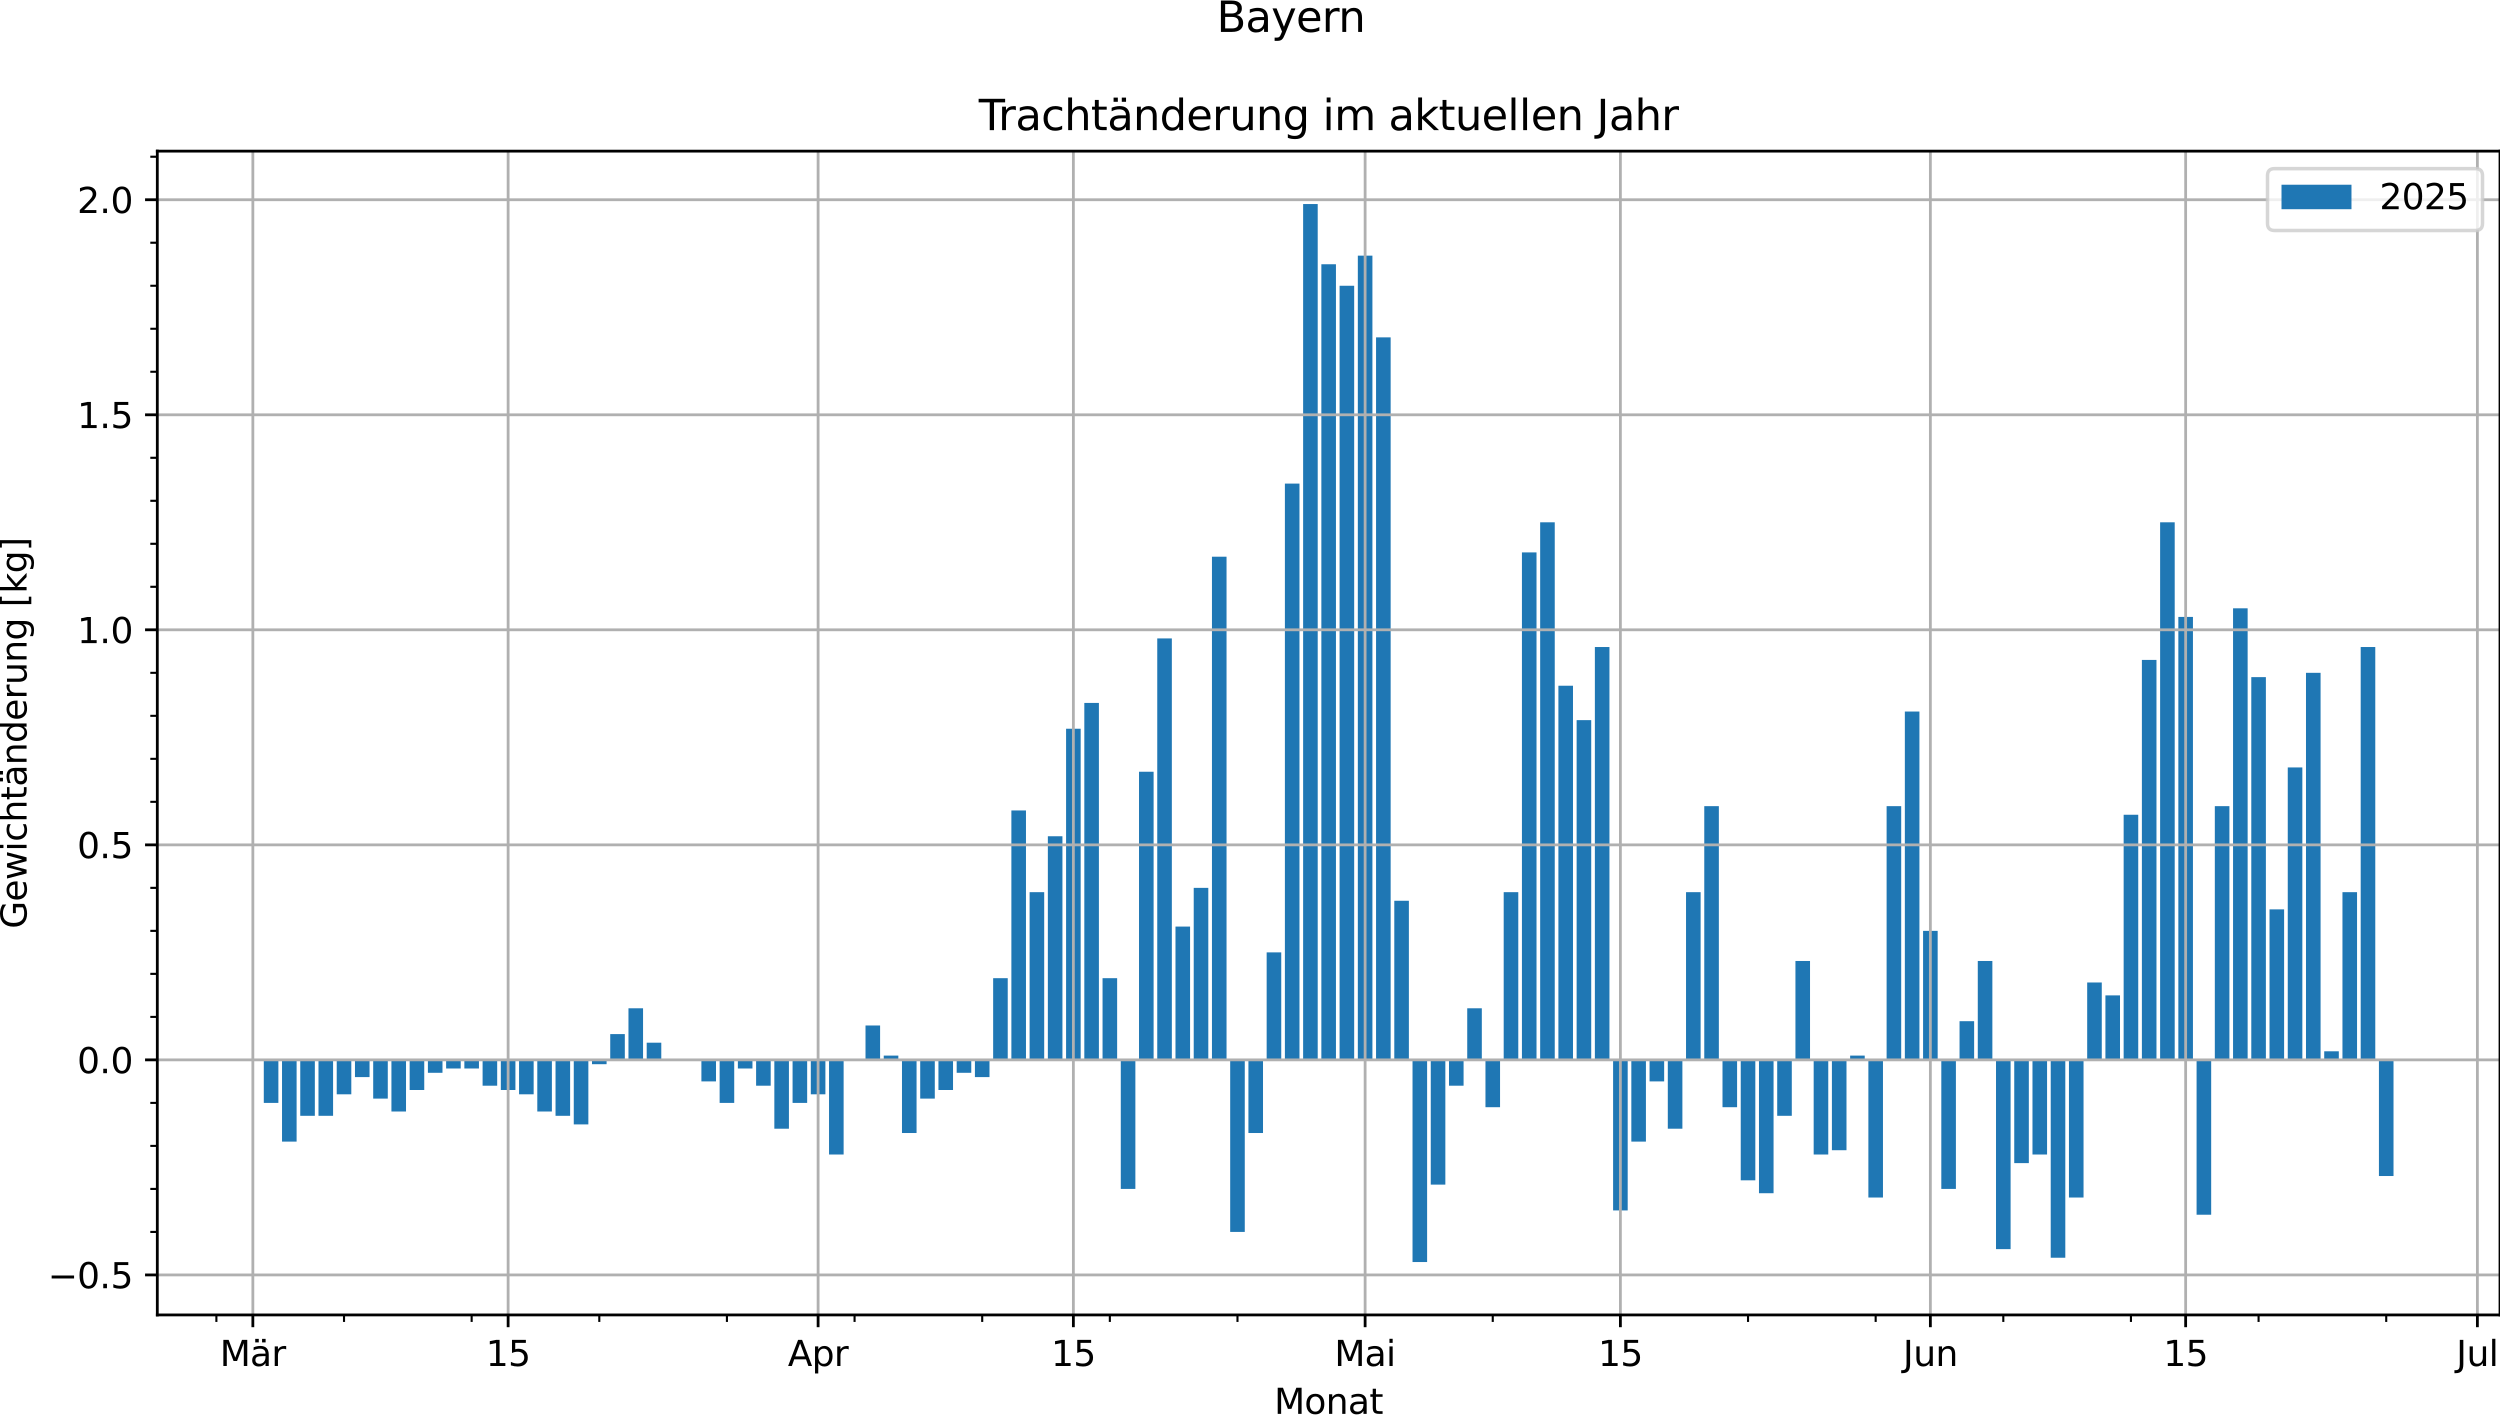 <?xml version="1.0" encoding="utf-8" standalone="no"?>
<!DOCTYPE svg PUBLIC "-//W3C//DTD SVG 1.1//EN"
  "http://www.w3.org/Graphics/SVG/1.1/DTD/svg11.dtd">
<svg xmlns:xlink="http://www.w3.org/1999/xlink" width="714.561pt" height="406.196pt" viewBox="0 0 714.561 406.196" xmlns="http://www.w3.org/2000/svg" version="1.1">
 <defs>
  <style type="text/css">*{stroke-linejoin: round; stroke-linecap: butt}</style>
 </defs>
 <g id="figure_1">
  <g id="patch_1">
   <path d="M 0 406.196 
L 714.561 406.196 
L 714.561 0 
L 0 0 
z
" style="fill: #ffffff"/>
  </g>
  <g id="axes_1">
   <g id="patch_2">
    <path d="M 44.961 375.84 
L 714.561 375.84 
L 714.561 43.2 
L 44.961 43.2 
z
" style="fill: #ffffff"/>
   </g>
   <g id="patch_3">
    <path d="M 75.397 302.944 
L 79.567 302.944 
L 79.567 315.237 
L 75.397 315.237 
z
" clip-path="url(#pbd1eb8f519)" style="fill: #1f77b4"/>
   </g>
   <g id="patch_4">
    <path d="M 80.609 302.944 
L 84.778 302.944 
L 84.778 326.3 
L 80.609 326.3 
z
" clip-path="url(#pbd1eb8f519)" style="fill: #1f77b4"/>
   </g>
   <g id="patch_5">
    <path d="M 85.821 302.944 
L 89.99 302.944 
L 89.99 318.925 
L 85.821 318.925 
z
" clip-path="url(#pbd1eb8f519)" style="fill: #1f77b4"/>
   </g>
   <g id="patch_6">
    <path d="M 91.032 302.944 
L 95.202 302.944 
L 95.202 318.925 
L 91.032 318.925 
z
" clip-path="url(#pbd1eb8f519)" style="fill: #1f77b4"/>
   </g>
   <g id="patch_7">
    <path d="M 96.244 302.944 
L 100.413 302.944 
L 100.413 312.779 
L 96.244 312.779 
z
" clip-path="url(#pbd1eb8f519)" style="fill: #1f77b4"/>
   </g>
   <g id="patch_8">
    <path d="M 101.456 302.944 
L 105.625 302.944 
L 105.625 307.861 
L 101.456 307.861 
z
" clip-path="url(#pbd1eb8f519)" style="fill: #1f77b4"/>
   </g>
   <g id="patch_9">
    <path d="M 106.668 302.944 
L 110.837 302.944 
L 110.837 314.008 
L 106.668 314.008 
z
" clip-path="url(#pbd1eb8f519)" style="fill: #1f77b4"/>
   </g>
   <g id="patch_10">
    <path d="M 111.879 302.944 
L 116.049 302.944 
L 116.049 317.696 
L 111.879 317.696 
z
" clip-path="url(#pbd1eb8f519)" style="fill: #1f77b4"/>
   </g>
   <g id="patch_11">
    <path d="M 117.091 302.944 
L 121.26 302.944 
L 121.26 311.549 
L 117.091 311.549 
z
" clip-path="url(#pbd1eb8f519)" style="fill: #1f77b4"/>
   </g>
   <g id="patch_12">
    <path d="M 122.303 302.944 
L 126.472 302.944 
L 126.472 306.632 
L 122.303 306.632 
z
" clip-path="url(#pbd1eb8f519)" style="fill: #1f77b4"/>
   </g>
   <g id="patch_13">
    <path d="M 127.514 302.944 
L 131.684 302.944 
L 131.684 305.403 
L 127.514 305.403 
z
" clip-path="url(#pbd1eb8f519)" style="fill: #1f77b4"/>
   </g>
   <g id="patch_14">
    <path d="M 132.726 302.944 
L 136.895 302.944 
L 136.895 305.403 
L 132.726 305.403 
z
" clip-path="url(#pbd1eb8f519)" style="fill: #1f77b4"/>
   </g>
   <g id="patch_15">
    <path d="M 137.938 302.944 
L 142.107 302.944 
L 142.107 310.32 
L 137.938 310.32 
z
" clip-path="url(#pbd1eb8f519)" style="fill: #1f77b4"/>
   </g>
   <g id="patch_16">
    <path d="M 143.149 302.944 
L 147.319 302.944 
L 147.319 311.549 
L 143.149 311.549 
z
" clip-path="url(#pbd1eb8f519)" style="fill: #1f77b4"/>
   </g>
   <g id="patch_17">
    <path d="M 148.361 302.944 
L 152.531 302.944 
L 152.531 312.779 
L 148.361 312.779 
z
" clip-path="url(#pbd1eb8f519)" style="fill: #1f77b4"/>
   </g>
   <g id="patch_18">
    <path d="M 153.573 302.944 
L 157.742 302.944 
L 157.742 317.696 
L 153.573 317.696 
z
" clip-path="url(#pbd1eb8f519)" style="fill: #1f77b4"/>
   </g>
   <g id="patch_19">
    <path d="M 158.785 302.944 
L 162.954 302.944 
L 162.954 318.925 
L 158.785 318.925 
z
" clip-path="url(#pbd1eb8f519)" style="fill: #1f77b4"/>
   </g>
   <g id="patch_20">
    <path d="M 163.996 302.944 
L 168.166 302.944 
L 168.166 321.383 
L 163.996 321.383 
z
" clip-path="url(#pbd1eb8f519)" style="fill: #1f77b4"/>
   </g>
   <g id="patch_21">
    <path d="M 169.208 302.944 
L 173.377 302.944 
L 173.377 304.174 
L 169.208 304.174 
z
" clip-path="url(#pbd1eb8f519)" style="fill: #1f77b4"/>
   </g>
   <g id="patch_22">
    <path d="M 174.42 302.944 
L 178.589 302.944 
L 178.589 295.569 
L 174.42 295.569 
z
" clip-path="url(#pbd1eb8f519)" style="fill: #1f77b4"/>
   </g>
   <g id="patch_23">
    <path d="M 179.631 302.944 
L 183.801 302.944 
L 183.801 288.193 
L 179.631 288.193 
z
" clip-path="url(#pbd1eb8f519)" style="fill: #1f77b4"/>
   </g>
   <g id="patch_24">
    <path d="M 184.843 302.944 
L 189.012 302.944 
L 189.012 298.027 
L 184.843 298.027 
z
" clip-path="url(#pbd1eb8f519)" style="fill: #1f77b4"/>
   </g>
   <g id="patch_25">
    <path d="M 190.055 302.944 
L 194.224 302.944 
L 194.224 302.944 
L 190.055 302.944 
z
" clip-path="url(#pbd1eb8f519)" style="fill: #1f77b4"/>
   </g>
   <g id="patch_26">
    <path d="M 195.267 302.944 
L 199.436 302.944 
L 199.436 302.944 
L 195.267 302.944 
z
" clip-path="url(#pbd1eb8f519)" style="fill: #1f77b4"/>
   </g>
   <g id="patch_27">
    <path d="M 200.478 302.944 
L 204.648 302.944 
L 204.648 309.091 
L 200.478 309.091 
z
" clip-path="url(#pbd1eb8f519)" style="fill: #1f77b4"/>
   </g>
   <g id="patch_28">
    <path d="M 205.69 302.944 
L 209.859 302.944 
L 209.859 315.237 
L 205.69 315.237 
z
" clip-path="url(#pbd1eb8f519)" style="fill: #1f77b4"/>
   </g>
   <g id="patch_29">
    <path d="M 210.902 302.944 
L 215.071 302.944 
L 215.071 305.403 
L 210.902 305.403 
z
" clip-path="url(#pbd1eb8f519)" style="fill: #1f77b4"/>
   </g>
   <g id="patch_30">
    <path d="M 216.113 302.944 
L 220.283 302.944 
L 220.283 310.32 
L 216.113 310.32 
z
" clip-path="url(#pbd1eb8f519)" style="fill: #1f77b4"/>
   </g>
   <g id="patch_31">
    <path d="M 221.325 302.944 
L 225.494 302.944 
L 225.494 322.613 
L 221.325 322.613 
z
" clip-path="url(#pbd1eb8f519)" style="fill: #1f77b4"/>
   </g>
   <g id="patch_32">
    <path d="M 226.537 302.944 
L 230.706 302.944 
L 230.706 315.237 
L 226.537 315.237 
z
" clip-path="url(#pbd1eb8f519)" style="fill: #1f77b4"/>
   </g>
   <g id="patch_33">
    <path d="M 231.748 302.944 
L 235.918 302.944 
L 235.918 312.779 
L 231.748 312.779 
z
" clip-path="url(#pbd1eb8f519)" style="fill: #1f77b4"/>
   </g>
   <g id="patch_34">
    <path d="M 236.96 302.944 
L 241.13 302.944 
L 241.13 329.988 
L 236.96 329.988 
z
" clip-path="url(#pbd1eb8f519)" style="fill: #1f77b4"/>
   </g>
   <g id="patch_35">
    <path d="M 242.172 302.944 
L 246.341 302.944 
L 246.341 302.944 
L 242.172 302.944 
z
" clip-path="url(#pbd1eb8f519)" style="fill: #1f77b4"/>
   </g>
   <g id="patch_36">
    <path d="M 247.384 302.944 
L 251.553 302.944 
L 251.553 293.11 
L 247.384 293.11 
z
" clip-path="url(#pbd1eb8f519)" style="fill: #1f77b4"/>
   </g>
   <g id="patch_37">
    <path d="M 252.595 302.944 
L 256.765 302.944 
L 256.765 301.715 
L 252.595 301.715 
z
" clip-path="url(#pbd1eb8f519)" style="fill: #1f77b4"/>
   </g>
   <g id="patch_38">
    <path d="M 257.807 302.944 
L 261.976 302.944 
L 261.976 323.842 
L 257.807 323.842 
z
" clip-path="url(#pbd1eb8f519)" style="fill: #1f77b4"/>
   </g>
   <g id="patch_39">
    <path d="M 263.019 302.944 
L 267.188 302.944 
L 267.188 314.008 
L 263.019 314.008 
z
" clip-path="url(#pbd1eb8f519)" style="fill: #1f77b4"/>
   </g>
   <g id="patch_40">
    <path d="M 268.23 302.944 
L 272.4 302.944 
L 272.4 311.549 
L 268.23 311.549 
z
" clip-path="url(#pbd1eb8f519)" style="fill: #1f77b4"/>
   </g>
   <g id="patch_41">
    <path d="M 273.442 302.944 
L 277.611 302.944 
L 277.611 306.632 
L 273.442 306.632 
z
" clip-path="url(#pbd1eb8f519)" style="fill: #1f77b4"/>
   </g>
   <g id="patch_42">
    <path d="M 278.654 302.944 
L 282.823 302.944 
L 282.823 307.861 
L 278.654 307.861 
z
" clip-path="url(#pbd1eb8f519)" style="fill: #1f77b4"/>
   </g>
   <g id="patch_43">
    <path d="M 283.866 302.944 
L 288.035 302.944 
L 288.035 279.588 
L 283.866 279.588 
z
" clip-path="url(#pbd1eb8f519)" style="fill: #1f77b4"/>
   </g>
   <g id="patch_44">
    <path d="M 289.077 302.944 
L 293.247 302.944 
L 293.247 231.647 
L 289.077 231.647 
z
" clip-path="url(#pbd1eb8f519)" style="fill: #1f77b4"/>
   </g>
   <g id="patch_45">
    <path d="M 294.289 302.944 
L 298.458 302.944 
L 298.458 255.003 
L 294.289 255.003 
z
" clip-path="url(#pbd1eb8f519)" style="fill: #1f77b4"/>
   </g>
   <g id="patch_46">
    <path d="M 299.501 302.944 
L 303.67 302.944 
L 303.67 239.022 
L 299.501 239.022 
z
" clip-path="url(#pbd1eb8f519)" style="fill: #1f77b4"/>
   </g>
   <g id="patch_47">
    <path d="M 304.712 302.944 
L 308.882 302.944 
L 308.882 208.291 
L 304.712 208.291 
z
" clip-path="url(#pbd1eb8f519)" style="fill: #1f77b4"/>
   </g>
   <g id="patch_48">
    <path d="M 309.924 302.944 
L 314.093 302.944 
L 314.093 200.915 
L 309.924 200.915 
z
" clip-path="url(#pbd1eb8f519)" style="fill: #1f77b4"/>
   </g>
   <g id="patch_49">
    <path d="M 315.136 302.944 
L 319.305 302.944 
L 319.305 279.588 
L 315.136 279.588 
z
" clip-path="url(#pbd1eb8f519)" style="fill: #1f77b4"/>
   </g>
   <g id="patch_50">
    <path d="M 320.347 302.944 
L 324.517 302.944 
L 324.517 339.822 
L 320.347 339.822 
z
" clip-path="url(#pbd1eb8f519)" style="fill: #1f77b4"/>
   </g>
   <g id="patch_51">
    <path d="M 325.559 302.944 
L 329.729 302.944 
L 329.729 220.583 
L 325.559 220.583 
z
" clip-path="url(#pbd1eb8f519)" style="fill: #1f77b4"/>
   </g>
   <g id="patch_52">
    <path d="M 330.771 302.944 
L 334.94 302.944 
L 334.94 182.476 
L 330.771 182.476 
z
" clip-path="url(#pbd1eb8f519)" style="fill: #1f77b4"/>
   </g>
   <g id="patch_53">
    <path d="M 335.983 302.944 
L 340.152 302.944 
L 340.152 264.837 
L 335.983 264.837 
z
" clip-path="url(#pbd1eb8f519)" style="fill: #1f77b4"/>
   </g>
   <g id="patch_54">
    <path d="M 341.194 302.944 
L 345.364 302.944 
L 345.364 253.774 
L 341.194 253.774 
z
" clip-path="url(#pbd1eb8f519)" style="fill: #1f77b4"/>
   </g>
   <g id="patch_55">
    <path d="M 346.406 302.944 
L 350.575 302.944 
L 350.575 159.12 
L 346.406 159.12 
z
" clip-path="url(#pbd1eb8f519)" style="fill: #1f77b4"/>
   </g>
   <g id="patch_56">
    <path d="M 351.618 302.944 
L 355.787 302.944 
L 355.787 352.115 
L 351.618 352.115 
z
" clip-path="url(#pbd1eb8f519)" style="fill: #1f77b4"/>
   </g>
   <g id="patch_57">
    <path d="M 356.829 302.944 
L 360.999 302.944 
L 360.999 323.842 
L 356.829 323.842 
z
" clip-path="url(#pbd1eb8f519)" style="fill: #1f77b4"/>
   </g>
   <g id="patch_58">
    <path d="M 362.041 302.944 
L 366.211 302.944 
L 366.211 272.213 
L 362.041 272.213 
z
" clip-path="url(#pbd1eb8f519)" style="fill: #1f77b4"/>
   </g>
   <g id="patch_59">
    <path d="M 367.253 302.944 
L 371.422 302.944 
L 371.422 138.222 
L 367.253 138.222 
z
" clip-path="url(#pbd1eb8f519)" style="fill: #1f77b4"/>
   </g>
   <g id="patch_60">
    <path d="M 372.465 302.944 
L 376.634 302.944 
L 376.634 58.32 
L 372.465 58.32 
z
" clip-path="url(#pbd1eb8f519)" style="fill: #1f77b4"/>
   </g>
   <g id="patch_61">
    <path d="M 377.676 302.944 
L 381.846 302.944 
L 381.846 75.53 
L 377.676 75.53 
z
" clip-path="url(#pbd1eb8f519)" style="fill: #1f77b4"/>
   </g>
   <g id="patch_62">
    <path d="M 382.888 302.944 
L 387.057 302.944 
L 387.057 81.676 
L 382.888 81.676 
z
" clip-path="url(#pbd1eb8f519)" style="fill: #1f77b4"/>
   </g>
   <g id="patch_63">
    <path d="M 388.1 302.944 
L 392.269 302.944 
L 392.269 73.071 
L 388.1 73.071 
z
" clip-path="url(#pbd1eb8f519)" style="fill: #1f77b4"/>
   </g>
   <g id="patch_64">
    <path d="M 393.311 302.944 
L 397.481 302.944 
L 397.481 96.427 
L 393.311 96.427 
z
" clip-path="url(#pbd1eb8f519)" style="fill: #1f77b4"/>
   </g>
   <g id="patch_65">
    <path d="M 398.523 302.944 
L 402.692 302.944 
L 402.692 257.461 
L 398.523 257.461 
z
" clip-path="url(#pbd1eb8f519)" style="fill: #1f77b4"/>
   </g>
   <g id="patch_66">
    <path d="M 403.735 302.944 
L 407.904 302.944 
L 407.904 360.72 
L 403.735 360.72 
z
" clip-path="url(#pbd1eb8f519)" style="fill: #1f77b4"/>
   </g>
   <g id="patch_67">
    <path d="M 408.946 302.944 
L 413.116 302.944 
L 413.116 338.593 
L 408.946 338.593 
z
" clip-path="url(#pbd1eb8f519)" style="fill: #1f77b4"/>
   </g>
   <g id="patch_68">
    <path d="M 414.158 302.944 
L 418.328 302.944 
L 418.328 310.32 
L 414.158 310.32 
z
" clip-path="url(#pbd1eb8f519)" style="fill: #1f77b4"/>
   </g>
   <g id="patch_69">
    <path d="M 419.37 302.944 
L 423.539 302.944 
L 423.539 288.193 
L 419.37 288.193 
z
" clip-path="url(#pbd1eb8f519)" style="fill: #1f77b4"/>
   </g>
   <g id="patch_70">
    <path d="M 424.582 302.944 
L 428.751 302.944 
L 428.751 316.466 
L 424.582 316.466 
z
" clip-path="url(#pbd1eb8f519)" style="fill: #1f77b4"/>
   </g>
   <g id="patch_71">
    <path d="M 429.793 302.944 
L 433.963 302.944 
L 433.963 255.003 
L 429.793 255.003 
z
" clip-path="url(#pbd1eb8f519)" style="fill: #1f77b4"/>
   </g>
   <g id="patch_72">
    <path d="M 435.005 302.944 
L 439.174 302.944 
L 439.174 157.891 
L 435.005 157.891 
z
" clip-path="url(#pbd1eb8f519)" style="fill: #1f77b4"/>
   </g>
   <g id="patch_73">
    <path d="M 440.217 302.944 
L 444.386 302.944 
L 444.386 149.286 
L 440.217 149.286 
z
" clip-path="url(#pbd1eb8f519)" style="fill: #1f77b4"/>
   </g>
   <g id="patch_74">
    <path d="M 445.428 302.944 
L 449.598 302.944 
L 449.598 195.998 
L 445.428 195.998 
z
" clip-path="url(#pbd1eb8f519)" style="fill: #1f77b4"/>
   </g>
   <g id="patch_75">
    <path d="M 450.64 302.944 
L 454.81 302.944 
L 454.81 205.832 
L 450.64 205.832 
z
" clip-path="url(#pbd1eb8f519)" style="fill: #1f77b4"/>
   </g>
   <g id="patch_76">
    <path d="M 455.852 302.944 
L 460.021 302.944 
L 460.021 184.935 
L 455.852 184.935 
z
" clip-path="url(#pbd1eb8f519)" style="fill: #1f77b4"/>
   </g>
   <g id="patch_77">
    <path d="M 461.064 302.944 
L 465.233 302.944 
L 465.233 345.969 
L 461.064 345.969 
z
" clip-path="url(#pbd1eb8f519)" style="fill: #1f77b4"/>
   </g>
   <g id="patch_78">
    <path d="M 466.275 302.944 
L 470.445 302.944 
L 470.445 326.3 
L 466.275 326.3 
z
" clip-path="url(#pbd1eb8f519)" style="fill: #1f77b4"/>
   </g>
   <g id="patch_79">
    <path d="M 471.487 302.944 
L 475.656 302.944 
L 475.656 309.091 
L 471.487 309.091 
z
" clip-path="url(#pbd1eb8f519)" style="fill: #1f77b4"/>
   </g>
   <g id="patch_80">
    <path d="M 476.699 302.944 
L 480.868 302.944 
L 480.868 322.613 
L 476.699 322.613 
z
" clip-path="url(#pbd1eb8f519)" style="fill: #1f77b4"/>
   </g>
   <g id="patch_81">
    <path d="M 481.91 302.944 
L 486.08 302.944 
L 486.08 255.003 
L 481.91 255.003 
z
" clip-path="url(#pbd1eb8f519)" style="fill: #1f77b4"/>
   </g>
   <g id="patch_82">
    <path d="M 487.122 302.944 
L 491.291 302.944 
L 491.291 230.418 
L 487.122 230.418 
z
" clip-path="url(#pbd1eb8f519)" style="fill: #1f77b4"/>
   </g>
   <g id="patch_83">
    <path d="M 492.334 302.944 
L 496.503 302.944 
L 496.503 316.466 
L 492.334 316.466 
z
" clip-path="url(#pbd1eb8f519)" style="fill: #1f77b4"/>
   </g>
   <g id="patch_84">
    <path d="M 497.545 302.944 
L 501.715 302.944 
L 501.715 337.364 
L 497.545 337.364 
z
" clip-path="url(#pbd1eb8f519)" style="fill: #1f77b4"/>
   </g>
   <g id="patch_85">
    <path d="M 502.757 302.944 
L 506.927 302.944 
L 506.927 341.052 
L 502.757 341.052 
z
" clip-path="url(#pbd1eb8f519)" style="fill: #1f77b4"/>
   </g>
   <g id="patch_86">
    <path d="M 507.969 302.944 
L 512.138 302.944 
L 512.138 318.925 
L 507.969 318.925 
z
" clip-path="url(#pbd1eb8f519)" style="fill: #1f77b4"/>
   </g>
   <g id="patch_87">
    <path d="M 513.181 302.944 
L 517.35 302.944 
L 517.35 274.671 
L 513.181 274.671 
z
" clip-path="url(#pbd1eb8f519)" style="fill: #1f77b4"/>
   </g>
   <g id="patch_88">
    <path d="M 518.392 302.944 
L 522.562 302.944 
L 522.562 329.988 
L 518.392 329.988 
z
" clip-path="url(#pbd1eb8f519)" style="fill: #1f77b4"/>
   </g>
   <g id="patch_89">
    <path d="M 523.604 302.944 
L 527.773 302.944 
L 527.773 328.759 
L 523.604 328.759 
z
" clip-path="url(#pbd1eb8f519)" style="fill: #1f77b4"/>
   </g>
   <g id="patch_90">
    <path d="M 528.816 302.944 
L 532.985 302.944 
L 532.985 301.715 
L 528.816 301.715 
z
" clip-path="url(#pbd1eb8f519)" style="fill: #1f77b4"/>
   </g>
   <g id="patch_91">
    <path d="M 534.027 302.944 
L 538.197 302.944 
L 538.197 342.281 
L 534.027 342.281 
z
" clip-path="url(#pbd1eb8f519)" style="fill: #1f77b4"/>
   </g>
   <g id="patch_92">
    <path d="M 539.239 302.944 
L 543.409 302.944 
L 543.409 230.418 
L 539.239 230.418 
z
" clip-path="url(#pbd1eb8f519)" style="fill: #1f77b4"/>
   </g>
   <g id="patch_93">
    <path d="M 544.451 302.944 
L 548.62 302.944 
L 548.62 203.374 
L 544.451 203.374 
z
" clip-path="url(#pbd1eb8f519)" style="fill: #1f77b4"/>
   </g>
   <g id="patch_94">
    <path d="M 549.663 302.944 
L 553.832 302.944 
L 553.832 266.066 
L 549.663 266.066 
z
" clip-path="url(#pbd1eb8f519)" style="fill: #1f77b4"/>
   </g>
   <g id="patch_95">
    <path d="M 554.874 302.944 
L 559.044 302.944 
L 559.044 339.822 
L 554.874 339.822 
z
" clip-path="url(#pbd1eb8f519)" style="fill: #1f77b4"/>
   </g>
   <g id="patch_96">
    <path d="M 560.086 302.944 
L 564.255 302.944 
L 564.255 291.881 
L 560.086 291.881 
z
" clip-path="url(#pbd1eb8f519)" style="fill: #1f77b4"/>
   </g>
   <g id="patch_97">
    <path d="M 565.298 302.944 
L 569.467 302.944 
L 569.467 274.671 
L 565.298 274.671 
z
" clip-path="url(#pbd1eb8f519)" style="fill: #1f77b4"/>
   </g>
   <g id="patch_98">
    <path d="M 570.509 302.944 
L 574.679 302.944 
L 574.679 357.032 
L 570.509 357.032 
z
" clip-path="url(#pbd1eb8f519)" style="fill: #1f77b4"/>
   </g>
   <g id="patch_99">
    <path d="M 575.721 302.944 
L 579.89 302.944 
L 579.89 332.447 
L 575.721 332.447 
z
" clip-path="url(#pbd1eb8f519)" style="fill: #1f77b4"/>
   </g>
   <g id="patch_100">
    <path d="M 580.933 302.944 
L 585.102 302.944 
L 585.102 329.988 
L 580.933 329.988 
z
" clip-path="url(#pbd1eb8f519)" style="fill: #1f77b4"/>
   </g>
   <g id="patch_101">
    <path d="M 586.144 302.944 
L 590.314 302.944 
L 590.314 359.491 
L 586.144 359.491 
z
" clip-path="url(#pbd1eb8f519)" style="fill: #1f77b4"/>
   </g>
   <g id="patch_102">
    <path d="M 591.356 302.944 
L 595.526 302.944 
L 595.526 342.281 
L 591.356 342.281 
z
" clip-path="url(#pbd1eb8f519)" style="fill: #1f77b4"/>
   </g>
   <g id="patch_103">
    <path d="M 596.568 302.944 
L 600.737 302.944 
L 600.737 280.818 
L 596.568 280.818 
z
" clip-path="url(#pbd1eb8f519)" style="fill: #1f77b4"/>
   </g>
   <g id="patch_104">
    <path d="M 601.78 302.944 
L 605.949 302.944 
L 605.949 284.505 
L 601.78 284.505 
z
" clip-path="url(#pbd1eb8f519)" style="fill: #1f77b4"/>
   </g>
   <g id="patch_105">
    <path d="M 606.991 302.944 
L 611.161 302.944 
L 611.161 232.876 
L 606.991 232.876 
z
" clip-path="url(#pbd1eb8f519)" style="fill: #1f77b4"/>
   </g>
   <g id="patch_106">
    <path d="M 612.203 302.944 
L 616.372 302.944 
L 616.372 188.622 
L 612.203 188.622 
z
" clip-path="url(#pbd1eb8f519)" style="fill: #1f77b4"/>
   </g>
   <g id="patch_107">
    <path d="M 617.415 302.944 
L 621.584 302.944 
L 621.584 149.286 
L 617.415 149.286 
z
" clip-path="url(#pbd1eb8f519)" style="fill: #1f77b4"/>
   </g>
   <g id="patch_108">
    <path d="M 622.626 302.944 
L 626.796 302.944 
L 626.796 176.33 
L 622.626 176.33 
z
" clip-path="url(#pbd1eb8f519)" style="fill: #1f77b4"/>
   </g>
   <g id="patch_109">
    <path d="M 627.838 302.944 
L 632.008 302.944 
L 632.008 347.198 
L 627.838 347.198 
z
" clip-path="url(#pbd1eb8f519)" style="fill: #1f77b4"/>
   </g>
   <g id="patch_110">
    <path d="M 633.05 302.944 
L 637.219 302.944 
L 637.219 230.418 
L 633.05 230.418 
z
" clip-path="url(#pbd1eb8f519)" style="fill: #1f77b4"/>
   </g>
   <g id="patch_111">
    <path d="M 638.262 302.944 
L 642.431 302.944 
L 642.431 173.871 
L 638.262 173.871 
z
" clip-path="url(#pbd1eb8f519)" style="fill: #1f77b4"/>
   </g>
   <g id="patch_112">
    <path d="M 643.473 302.944 
L 647.643 302.944 
L 647.643 193.54 
L 643.473 193.54 
z
" clip-path="url(#pbd1eb8f519)" style="fill: #1f77b4"/>
   </g>
   <g id="patch_113">
    <path d="M 648.685 302.944 
L 652.854 302.944 
L 652.854 259.92 
L 648.685 259.92 
z
" clip-path="url(#pbd1eb8f519)" style="fill: #1f77b4"/>
   </g>
   <g id="patch_114">
    <path d="M 653.897 302.944 
L 658.066 302.944 
L 658.066 219.354 
L 653.897 219.354 
z
" clip-path="url(#pbd1eb8f519)" style="fill: #1f77b4"/>
   </g>
   <g id="patch_115">
    <path d="M 659.108 302.944 
L 663.278 302.944 
L 663.278 192.31 
L 659.108 192.31 
z
" clip-path="url(#pbd1eb8f519)" style="fill: #1f77b4"/>
   </g>
   <g id="patch_116">
    <path d="M 664.32 302.944 
L 668.489 302.944 
L 668.489 300.486 
L 664.32 300.486 
z
" clip-path="url(#pbd1eb8f519)" style="fill: #1f77b4"/>
   </g>
   <g id="patch_117">
    <path d="M 669.532 302.944 
L 673.701 302.944 
L 673.701 255.003 
L 669.532 255.003 
z
" clip-path="url(#pbd1eb8f519)" style="fill: #1f77b4"/>
   </g>
   <g id="patch_118">
    <path d="M 674.744 302.944 
L 678.913 302.944 
L 678.913 184.935 
L 674.744 184.935 
z
" clip-path="url(#pbd1eb8f519)" style="fill: #1f77b4"/>
   </g>
   <g id="patch_119">
    <path d="M 679.955 302.944 
L 684.125 302.944 
L 684.125 336.135 
L 679.955 336.135 
z
" clip-path="url(#pbd1eb8f519)" style="fill: #1f77b4"/>
   </g>
   <g id="matplotlib.axis_1">
    <g id="xtick_1">
     <g id="line2d_1">
      <path d="M 72.27 375.84 
L 72.27 43.2 
" clip-path="url(#pbd1eb8f519)" style="fill: none; stroke: #b0b0b0; stroke-width: 0.8; stroke-linecap: square"/>
     </g>
     <g id="line2d_2">
      <defs>
       <path id="mdad1ced43e" d="M 0 0 
L 0 3.5 
" style="stroke: #000000; stroke-width: 0.8"/>
      </defs>
      <g>
       <use xlink:href="#mdad1ced43e" x="72.27" y="375.84" style="stroke: #000000; stroke-width: 0.8"/>
      </g>
     </g>
     <g id="text_1">
      <!-- Mär -->
      <g transform="translate(62.837 390.438) scale(0.1 -0.1)">
       <defs>
        <path id="DejaVuSans-4d" d="M 628 4666 
L 1569 4666 
L 2759 1491 
L 3956 4666 
L 4897 4666 
L 4897 0 
L 4281 0 
L 4281 4097 
L 3078 897 
L 2444 897 
L 1241 4097 
L 1241 0 
L 628 0 
L 628 4666 
z
" transform="scale(0.016)"/>
        <path id="DejaVuSans-e4" d="M 2194 1759 
Q 1497 1759 1228 1600 
Q 959 1441 959 1056 
Q 959 750 1161 570 
Q 1363 391 1709 391 
Q 2188 391 2477 730 
Q 2766 1069 2766 1631 
L 2766 1759 
L 2194 1759 
z
M 3341 1997 
L 3341 0 
L 2766 0 
L 2766 531 
Q 2569 213 2275 61 
Q 1981 -91 1556 -91 
Q 1019 -91 701 211 
Q 384 513 384 1019 
Q 384 1609 779 1909 
Q 1175 2209 1959 2209 
L 2766 2209 
L 2766 2266 
Q 2766 2663 2505 2880 
Q 2244 3097 1772 3097 
Q 1472 3097 1187 3025 
Q 903 2953 641 2809 
L 641 3341 
Q 956 3463 1253 3523 
Q 1550 3584 1831 3584 
Q 2591 3584 2966 3190 
Q 3341 2797 3341 1997 
z
M 2150 4850 
L 2784 4850 
L 2784 4219 
L 2150 4219 
L 2150 4850 
z
M 928 4850 
L 1562 4850 
L 1562 4219 
L 928 4219 
L 928 4850 
z
" transform="scale(0.016)"/>
        <path id="DejaVuSans-72" d="M 2631 2963 
Q 2534 3019 2420 3045 
Q 2306 3072 2169 3072 
Q 1681 3072 1420 2755 
Q 1159 2438 1159 1844 
L 1159 0 
L 581 0 
L 581 3500 
L 1159 3500 
L 1159 2956 
Q 1341 3275 1631 3429 
Q 1922 3584 2338 3584 
Q 2397 3584 2469 3576 
Q 2541 3569 2628 3553 
L 2631 2963 
z
" transform="scale(0.016)"/>
       </defs>
       <use xlink:href="#DejaVuSans-4d"/>
       <use xlink:href="#DejaVuSans-e4" transform="translate(86.279 0)"/>
       <use xlink:href="#DejaVuSans-72" transform="translate(147.559 0)"/>
      </g>
     </g>
    </g>
    <g id="xtick_2">
     <g id="line2d_3">
      <path d="M 145.234 375.84 
L 145.234 43.2 
" clip-path="url(#pbd1eb8f519)" style="fill: none; stroke: #b0b0b0; stroke-width: 0.8; stroke-linecap: square"/>
     </g>
     <g id="line2d_4">
      <g>
       <use xlink:href="#mdad1ced43e" x="145.234" y="375.84" style="stroke: #000000; stroke-width: 0.8"/>
      </g>
     </g>
     <g id="text_2">
      <!-- 15 -->
      <g transform="translate(138.872 390.438) scale(0.1 -0.1)">
       <defs>
        <path id="DejaVuSans-31" d="M 794 531 
L 1825 531 
L 1825 4091 
L 703 3866 
L 703 4441 
L 1819 4666 
L 2450 4666 
L 2450 531 
L 3481 531 
L 3481 0 
L 794 0 
L 794 531 
z
" transform="scale(0.016)"/>
        <path id="DejaVuSans-35" d="M 691 4666 
L 3169 4666 
L 3169 4134 
L 1269 4134 
L 1269 2991 
Q 1406 3038 1543 3061 
Q 1681 3084 1819 3084 
Q 2600 3084 3056 2656 
Q 3513 2228 3513 1497 
Q 3513 744 3044 326 
Q 2575 -91 1722 -91 
Q 1428 -91 1123 -41 
Q 819 9 494 109 
L 494 744 
Q 775 591 1075 516 
Q 1375 441 1709 441 
Q 2250 441 2565 725 
Q 2881 1009 2881 1497 
Q 2881 1984 2565 2268 
Q 2250 2553 1709 2553 
Q 1456 2553 1204 2497 
Q 953 2441 691 2322 
L 691 4666 
z
" transform="scale(0.016)"/>
       </defs>
       <use xlink:href="#DejaVuSans-31"/>
       <use xlink:href="#DejaVuSans-35" transform="translate(63.623 0)"/>
      </g>
     </g>
    </g>
    <g id="xtick_3">
     <g id="line2d_5">
      <path d="M 233.833 375.84 
L 233.833 43.2 
" clip-path="url(#pbd1eb8f519)" style="fill: none; stroke: #b0b0b0; stroke-width: 0.8; stroke-linecap: square"/>
     </g>
     <g id="line2d_6">
      <g>
       <use xlink:href="#mdad1ced43e" x="233.833" y="375.84" style="stroke: #000000; stroke-width: 0.8"/>
      </g>
     </g>
     <g id="text_3">
      <!-- Apr -->
      <g transform="translate(225.183 390.438) scale(0.1 -0.1)">
       <defs>
        <path id="DejaVuSans-41" d="M 2188 4044 
L 1331 1722 
L 3047 1722 
L 2188 4044 
z
M 1831 4666 
L 2547 4666 
L 4325 0 
L 3669 0 
L 3244 1197 
L 1141 1197 
L 716 0 
L 50 0 
L 1831 4666 
z
" transform="scale(0.016)"/>
        <path id="DejaVuSans-70" d="M 1159 525 
L 1159 -1331 
L 581 -1331 
L 581 3500 
L 1159 3500 
L 1159 2969 
Q 1341 3281 1617 3432 
Q 1894 3584 2278 3584 
Q 2916 3584 3314 3078 
Q 3713 2572 3713 1747 
Q 3713 922 3314 415 
Q 2916 -91 2278 -91 
Q 1894 -91 1617 61 
Q 1341 213 1159 525 
z
M 3116 1747 
Q 3116 2381 2855 2742 
Q 2594 3103 2138 3103 
Q 1681 3103 1420 2742 
Q 1159 2381 1159 1747 
Q 1159 1113 1420 752 
Q 1681 391 2138 391 
Q 2594 391 2855 752 
Q 3116 1113 3116 1747 
z
" transform="scale(0.016)"/>
       </defs>
       <use xlink:href="#DejaVuSans-41"/>
       <use xlink:href="#DejaVuSans-70" transform="translate(68.408 0)"/>
       <use xlink:href="#DejaVuSans-72" transform="translate(131.885 0)"/>
      </g>
     </g>
    </g>
    <g id="xtick_4">
     <g id="line2d_7">
      <path d="M 306.797 375.84 
L 306.797 43.2 
" clip-path="url(#pbd1eb8f519)" style="fill: none; stroke: #b0b0b0; stroke-width: 0.8; stroke-linecap: square"/>
     </g>
     <g id="line2d_8">
      <g>
       <use xlink:href="#mdad1ced43e" x="306.797" y="375.84" style="stroke: #000000; stroke-width: 0.8"/>
      </g>
     </g>
     <g id="text_4">
      <!-- 15 -->
      <g transform="translate(300.435 390.438) scale(0.1 -0.1)">
       <use xlink:href="#DejaVuSans-31"/>
       <use xlink:href="#DejaVuSans-35" transform="translate(63.623 0)"/>
      </g>
     </g>
    </g>
    <g id="xtick_5">
     <g id="line2d_9">
      <path d="M 390.184 375.84 
L 390.184 43.2 
" clip-path="url(#pbd1eb8f519)" style="fill: none; stroke: #b0b0b0; stroke-width: 0.8; stroke-linecap: square"/>
     </g>
     <g id="line2d_10">
      <g>
       <use xlink:href="#mdad1ced43e" x="390.184" y="375.84" style="stroke: #000000; stroke-width: 0.8"/>
      </g>
     </g>
     <g id="text_5">
      <!-- Mai -->
      <g transform="translate(381.417 390.438) scale(0.1 -0.1)">
       <defs>
        <path id="DejaVuSans-61" d="M 2194 1759 
Q 1497 1759 1228 1600 
Q 959 1441 959 1056 
Q 959 750 1161 570 
Q 1363 391 1709 391 
Q 2188 391 2477 730 
Q 2766 1069 2766 1631 
L 2766 1759 
L 2194 1759 
z
M 3341 1997 
L 3341 0 
L 2766 0 
L 2766 531 
Q 2569 213 2275 61 
Q 1981 -91 1556 -91 
Q 1019 -91 701 211 
Q 384 513 384 1019 
Q 384 1609 779 1909 
Q 1175 2209 1959 2209 
L 2766 2209 
L 2766 2266 
Q 2766 2663 2505 2880 
Q 2244 3097 1772 3097 
Q 1472 3097 1187 3025 
Q 903 2953 641 2809 
L 641 3341 
Q 956 3463 1253 3523 
Q 1550 3584 1831 3584 
Q 2591 3584 2966 3190 
Q 3341 2797 3341 1997 
z
" transform="scale(0.016)"/>
        <path id="DejaVuSans-69" d="M 603 3500 
L 1178 3500 
L 1178 0 
L 603 0 
L 603 3500 
z
M 603 4863 
L 1178 4863 
L 1178 4134 
L 603 4134 
L 603 4863 
z
" transform="scale(0.016)"/>
       </defs>
       <use xlink:href="#DejaVuSans-4d"/>
       <use xlink:href="#DejaVuSans-61" transform="translate(86.279 0)"/>
       <use xlink:href="#DejaVuSans-69" transform="translate(147.559 0)"/>
      </g>
     </g>
    </g>
    <g id="xtick_6">
     <g id="line2d_11">
      <path d="M 463.148 375.84 
L 463.148 43.2 
" clip-path="url(#pbd1eb8f519)" style="fill: none; stroke: #b0b0b0; stroke-width: 0.8; stroke-linecap: square"/>
     </g>
     <g id="line2d_12">
      <g>
       <use xlink:href="#mdad1ced43e" x="463.148" y="375.84" style="stroke: #000000; stroke-width: 0.8"/>
      </g>
     </g>
     <g id="text_6">
      <!-- 15 -->
      <g transform="translate(456.786 390.438) scale(0.1 -0.1)">
       <use xlink:href="#DejaVuSans-31"/>
       <use xlink:href="#DejaVuSans-35" transform="translate(63.623 0)"/>
      </g>
     </g>
    </g>
    <g id="xtick_7">
     <g id="line2d_13">
      <path d="M 551.747 375.84 
L 551.747 43.2 
" clip-path="url(#pbd1eb8f519)" style="fill: none; stroke: #b0b0b0; stroke-width: 0.8; stroke-linecap: square"/>
     </g>
     <g id="line2d_14">
      <g>
       <use xlink:href="#mdad1ced43e" x="551.747" y="375.84" style="stroke: #000000; stroke-width: 0.8"/>
      </g>
     </g>
     <g id="text_7">
      <!-- Jun -->
      <g transform="translate(543.935 390.438) scale(0.1 -0.1)">
       <defs>
        <path id="DejaVuSans-4a" d="M 628 4666 
L 1259 4666 
L 1259 325 
Q 1259 -519 939 -900 
Q 619 -1281 -91 -1281 
L -331 -1281 
L -331 -750 
L -134 -750 
Q 284 -750 456 -515 
Q 628 -281 628 325 
L 628 4666 
z
" transform="scale(0.016)"/>
        <path id="DejaVuSans-75" d="M 544 1381 
L 544 3500 
L 1119 3500 
L 1119 1403 
Q 1119 906 1312 657 
Q 1506 409 1894 409 
Q 2359 409 2629 706 
Q 2900 1003 2900 1516 
L 2900 3500 
L 3475 3500 
L 3475 0 
L 2900 0 
L 2900 538 
Q 2691 219 2414 64 
Q 2138 -91 1772 -91 
Q 1169 -91 856 284 
Q 544 659 544 1381 
z
M 1991 3584 
L 1991 3584 
z
" transform="scale(0.016)"/>
        <path id="DejaVuSans-6e" d="M 3513 2113 
L 3513 0 
L 2938 0 
L 2938 2094 
Q 2938 2591 2744 2837 
Q 2550 3084 2163 3084 
Q 1697 3084 1428 2787 
Q 1159 2491 1159 1978 
L 1159 0 
L 581 0 
L 581 3500 
L 1159 3500 
L 1159 2956 
Q 1366 3272 1645 3428 
Q 1925 3584 2291 3584 
Q 2894 3584 3203 3211 
Q 3513 2838 3513 2113 
z
" transform="scale(0.016)"/>
       </defs>
       <use xlink:href="#DejaVuSans-4a"/>
       <use xlink:href="#DejaVuSans-75" transform="translate(29.492 0)"/>
       <use xlink:href="#DejaVuSans-6e" transform="translate(92.871 0)"/>
      </g>
     </g>
    </g>
    <g id="xtick_8">
     <g id="line2d_15">
      <path d="M 624.711 375.84 
L 624.711 43.2 
" clip-path="url(#pbd1eb8f519)" style="fill: none; stroke: #b0b0b0; stroke-width: 0.8; stroke-linecap: square"/>
     </g>
     <g id="line2d_16">
      <g>
       <use xlink:href="#mdad1ced43e" x="624.711" y="375.84" style="stroke: #000000; stroke-width: 0.8"/>
      </g>
     </g>
     <g id="text_8">
      <!-- 15 -->
      <g transform="translate(618.349 390.438) scale(0.1 -0.1)">
       <use xlink:href="#DejaVuSans-31"/>
       <use xlink:href="#DejaVuSans-35" transform="translate(63.623 0)"/>
      </g>
     </g>
    </g>
    <g id="xtick_9">
     <g id="line2d_17">
      <path d="M 708.098 375.84 
L 708.098 43.2 
" clip-path="url(#pbd1eb8f519)" style="fill: none; stroke: #b0b0b0; stroke-width: 0.8; stroke-linecap: square"/>
     </g>
     <g id="line2d_18">
      <g>
       <use xlink:href="#mdad1ced43e" x="708.098" y="375.84" style="stroke: #000000; stroke-width: 0.8"/>
      </g>
     </g>
     <g id="text_9">
      <!-- Jul -->
      <g transform="translate(702.066 390.438) scale(0.1 -0.1)">
       <defs>
        <path id="DejaVuSans-6c" d="M 603 4863 
L 1178 4863 
L 1178 0 
L 603 0 
L 603 4863 
z
" transform="scale(0.016)"/>
       </defs>
       <use xlink:href="#DejaVuSans-4a"/>
       <use xlink:href="#DejaVuSans-75" transform="translate(29.492 0)"/>
       <use xlink:href="#DejaVuSans-6c" transform="translate(92.871 0)"/>
      </g>
     </g>
    </g>
    <g id="xtick_10">
     <g id="line2d_19">
      <defs>
       <path id="m167e7a6649" d="M 0 0 
L 0 2 
" style="stroke: #000000; stroke-width: 0.6"/>
      </defs>
      <g>
       <use xlink:href="#m167e7a6649" x="61.847" y="375.84" style="stroke: #000000; stroke-width: 0.6"/>
      </g>
     </g>
    </g>
    <g id="xtick_11">
     <g id="line2d_20">
      <g>
       <use xlink:href="#m167e7a6649" x="98.329" y="375.84" style="stroke: #000000; stroke-width: 0.6"/>
      </g>
     </g>
    </g>
    <g id="xtick_12">
     <g id="line2d_21">
      <g>
       <use xlink:href="#m167e7a6649" x="134.811" y="375.84" style="stroke: #000000; stroke-width: 0.6"/>
      </g>
     </g>
    </g>
    <g id="xtick_13">
     <g id="line2d_22">
      <g>
       <use xlink:href="#m167e7a6649" x="171.293" y="375.84" style="stroke: #000000; stroke-width: 0.6"/>
      </g>
     </g>
    </g>
    <g id="xtick_14">
     <g id="line2d_23">
      <g>
       <use xlink:href="#m167e7a6649" x="207.775" y="375.84" style="stroke: #000000; stroke-width: 0.6"/>
      </g>
     </g>
    </g>
    <g id="xtick_15">
     <g id="line2d_24">
      <g>
       <use xlink:href="#m167e7a6649" x="244.257" y="375.84" style="stroke: #000000; stroke-width: 0.6"/>
      </g>
     </g>
    </g>
    <g id="xtick_16">
     <g id="line2d_25">
      <g>
       <use xlink:href="#m167e7a6649" x="280.739" y="375.84" style="stroke: #000000; stroke-width: 0.6"/>
      </g>
     </g>
    </g>
    <g id="xtick_17">
     <g id="line2d_26">
      <g>
       <use xlink:href="#m167e7a6649" x="317.22" y="375.84" style="stroke: #000000; stroke-width: 0.6"/>
      </g>
     </g>
    </g>
    <g id="xtick_18">
     <g id="line2d_27">
      <g>
       <use xlink:href="#m167e7a6649" x="353.702" y="375.84" style="stroke: #000000; stroke-width: 0.6"/>
      </g>
     </g>
    </g>
    <g id="xtick_19">
     <g id="line2d_28">
      <g>
       <use xlink:href="#m167e7a6649" x="426.666" y="375.84" style="stroke: #000000; stroke-width: 0.6"/>
      </g>
     </g>
    </g>
    <g id="xtick_20">
     <g id="line2d_29">
      <g>
       <use xlink:href="#m167e7a6649" x="499.63" y="375.84" style="stroke: #000000; stroke-width: 0.6"/>
      </g>
     </g>
    </g>
    <g id="xtick_21">
     <g id="line2d_30">
      <g>
       <use xlink:href="#m167e7a6649" x="536.112" y="375.84" style="stroke: #000000; stroke-width: 0.6"/>
      </g>
     </g>
    </g>
    <g id="xtick_22">
     <g id="line2d_31">
      <g>
       <use xlink:href="#m167e7a6649" x="572.594" y="375.84" style="stroke: #000000; stroke-width: 0.6"/>
      </g>
     </g>
    </g>
    <g id="xtick_23">
     <g id="line2d_32">
      <g>
       <use xlink:href="#m167e7a6649" x="609.076" y="375.84" style="stroke: #000000; stroke-width: 0.6"/>
      </g>
     </g>
    </g>
    <g id="xtick_24">
     <g id="line2d_33">
      <g>
       <use xlink:href="#m167e7a6649" x="645.558" y="375.84" style="stroke: #000000; stroke-width: 0.6"/>
      </g>
     </g>
    </g>
    <g id="xtick_25">
     <g id="line2d_34">
      <g>
       <use xlink:href="#m167e7a6649" x="682.04" y="375.84" style="stroke: #000000; stroke-width: 0.6"/>
      </g>
     </g>
    </g>
    <g id="text_10">
     <!-- Monat -->
     <g transform="translate(364.195 404.117) scale(0.1 -0.1)">
      <defs>
       <path id="DejaVuSans-6f" d="M 1959 3097 
Q 1497 3097 1228 2736 
Q 959 2375 959 1747 
Q 959 1119 1226 758 
Q 1494 397 1959 397 
Q 2419 397 2687 759 
Q 2956 1122 2956 1747 
Q 2956 2369 2687 2733 
Q 2419 3097 1959 3097 
z
M 1959 3584 
Q 2709 3584 3137 3096 
Q 3566 2609 3566 1747 
Q 3566 888 3137 398 
Q 2709 -91 1959 -91 
Q 1206 -91 779 398 
Q 353 888 353 1747 
Q 353 2609 779 3096 
Q 1206 3584 1959 3584 
z
" transform="scale(0.016)"/>
       <path id="DejaVuSans-74" d="M 1172 4494 
L 1172 3500 
L 2356 3500 
L 2356 3053 
L 1172 3053 
L 1172 1153 
Q 1172 725 1289 603 
Q 1406 481 1766 481 
L 2356 481 
L 2356 0 
L 1766 0 
Q 1100 0 847 248 
Q 594 497 594 1153 
L 594 3053 
L 172 3053 
L 172 3500 
L 594 3500 
L 594 4494 
L 1172 4494 
z
" transform="scale(0.016)"/>
      </defs>
      <use xlink:href="#DejaVuSans-4d"/>
      <use xlink:href="#DejaVuSans-6f" transform="translate(86.279 0)"/>
      <use xlink:href="#DejaVuSans-6e" transform="translate(147.461 0)"/>
      <use xlink:href="#DejaVuSans-61" transform="translate(210.84 0)"/>
      <use xlink:href="#DejaVuSans-74" transform="translate(272.119 0)"/>
     </g>
    </g>
   </g>
   <g id="matplotlib.axis_2">
    <g id="ytick_1">
     <g id="line2d_35">
      <path d="M 44.961 364.408 
L 714.561 364.408 
" clip-path="url(#pbd1eb8f519)" style="fill: none; stroke: #b0b0b0; stroke-width: 0.8; stroke-linecap: square"/>
     </g>
     <g id="line2d_36">
      <defs>
       <path id="m934e4dfec7" d="M 0 0 
L -3.5 0 
" style="stroke: #000000; stroke-width: 0.8"/>
      </defs>
      <g>
       <use xlink:href="#m934e4dfec7" x="44.961" y="364.408" style="stroke: #000000; stroke-width: 0.8"/>
      </g>
     </g>
     <g id="text_11">
      <!-- −0.5 -->
      <g transform="translate(13.678 368.207) scale(0.1 -0.1)">
       <defs>
        <path id="DejaVuSans-2212" d="M 678 2272 
L 4684 2272 
L 4684 1741 
L 678 1741 
L 678 2272 
z
" transform="scale(0.016)"/>
        <path id="DejaVuSans-30" d="M 2034 4250 
Q 1547 4250 1301 3770 
Q 1056 3291 1056 2328 
Q 1056 1369 1301 889 
Q 1547 409 2034 409 
Q 2525 409 2770 889 
Q 3016 1369 3016 2328 
Q 3016 3291 2770 3770 
Q 2525 4250 2034 4250 
z
M 2034 4750 
Q 2819 4750 3233 4129 
Q 3647 3509 3647 2328 
Q 3647 1150 3233 529 
Q 2819 -91 2034 -91 
Q 1250 -91 836 529 
Q 422 1150 422 2328 
Q 422 3509 836 4129 
Q 1250 4750 2034 4750 
z
" transform="scale(0.016)"/>
        <path id="DejaVuSans-2e" d="M 684 794 
L 1344 794 
L 1344 0 
L 684 0 
L 684 794 
z
" transform="scale(0.016)"/>
       </defs>
       <use xlink:href="#DejaVuSans-2212"/>
       <use xlink:href="#DejaVuSans-30" transform="translate(83.789 0)"/>
       <use xlink:href="#DejaVuSans-2e" transform="translate(147.412 0)"/>
       <use xlink:href="#DejaVuSans-35" transform="translate(179.199 0)"/>
      </g>
     </g>
    </g>
    <g id="ytick_2">
     <g id="line2d_37">
      <path d="M 44.961 302.944 
L 714.561 302.944 
" clip-path="url(#pbd1eb8f519)" style="fill: none; stroke: #b0b0b0; stroke-width: 0.8; stroke-linecap: square"/>
     </g>
     <g id="line2d_38">
      <g>
       <use xlink:href="#m934e4dfec7" x="44.961" y="302.944" style="stroke: #000000; stroke-width: 0.8"/>
      </g>
     </g>
     <g id="text_12">
      <!-- 0.0 -->
      <g transform="translate(22.058 306.744) scale(0.1 -0.1)">
       <use xlink:href="#DejaVuSans-30"/>
       <use xlink:href="#DejaVuSans-2e" transform="translate(63.623 0)"/>
       <use xlink:href="#DejaVuSans-30" transform="translate(95.41 0)"/>
      </g>
     </g>
    </g>
    <g id="ytick_3">
     <g id="line2d_39">
      <path d="M 44.961 241.481 
L 714.561 241.481 
" clip-path="url(#pbd1eb8f519)" style="fill: none; stroke: #b0b0b0; stroke-width: 0.8; stroke-linecap: square"/>
     </g>
     <g id="line2d_40">
      <g>
       <use xlink:href="#m934e4dfec7" x="44.961" y="241.481" style="stroke: #000000; stroke-width: 0.8"/>
      </g>
     </g>
     <g id="text_13">
      <!-- 0.5 -->
      <g transform="translate(22.058 245.28) scale(0.1 -0.1)">
       <use xlink:href="#DejaVuSans-30"/>
       <use xlink:href="#DejaVuSans-2e" transform="translate(63.623 0)"/>
       <use xlink:href="#DejaVuSans-35" transform="translate(95.41 0)"/>
      </g>
     </g>
    </g>
    <g id="ytick_4">
     <g id="line2d_41">
      <path d="M 44.961 180.018 
L 714.561 180.018 
" clip-path="url(#pbd1eb8f519)" style="fill: none; stroke: #b0b0b0; stroke-width: 0.8; stroke-linecap: square"/>
     </g>
     <g id="line2d_42">
      <g>
       <use xlink:href="#m934e4dfec7" x="44.961" y="180.018" style="stroke: #000000; stroke-width: 0.8"/>
      </g>
     </g>
     <g id="text_14">
      <!-- 1.0 -->
      <g transform="translate(22.058 183.817) scale(0.1 -0.1)">
       <use xlink:href="#DejaVuSans-31"/>
       <use xlink:href="#DejaVuSans-2e" transform="translate(63.623 0)"/>
       <use xlink:href="#DejaVuSans-30" transform="translate(95.41 0)"/>
      </g>
     </g>
    </g>
    <g id="ytick_5">
     <g id="line2d_43">
      <path d="M 44.961 118.554 
L 714.561 118.554 
" clip-path="url(#pbd1eb8f519)" style="fill: none; stroke: #b0b0b0; stroke-width: 0.8; stroke-linecap: square"/>
     </g>
     <g id="line2d_44">
      <g>
       <use xlink:href="#m934e4dfec7" x="44.961" y="118.554" style="stroke: #000000; stroke-width: 0.8"/>
      </g>
     </g>
     <g id="text_15">
      <!-- 1.5 -->
      <g transform="translate(22.058 122.353) scale(0.1 -0.1)">
       <use xlink:href="#DejaVuSans-31"/>
       <use xlink:href="#DejaVuSans-2e" transform="translate(63.623 0)"/>
       <use xlink:href="#DejaVuSans-35" transform="translate(95.41 0)"/>
      </g>
     </g>
    </g>
    <g id="ytick_6">
     <g id="line2d_45">
      <path d="M 44.961 57.091 
L 714.561 57.091 
" clip-path="url(#pbd1eb8f519)" style="fill: none; stroke: #b0b0b0; stroke-width: 0.8; stroke-linecap: square"/>
     </g>
     <g id="line2d_46">
      <g>
       <use xlink:href="#m934e4dfec7" x="44.961" y="57.091" style="stroke: #000000; stroke-width: 0.8"/>
      </g>
     </g>
     <g id="text_16">
      <!-- 2.0 -->
      <g transform="translate(22.058 60.89) scale(0.1 -0.1)">
       <defs>
        <path id="DejaVuSans-32" d="M 1228 531 
L 3431 531 
L 3431 0 
L 469 0 
L 469 531 
Q 828 903 1448 1529 
Q 2069 2156 2228 2338 
Q 2531 2678 2651 2914 
Q 2772 3150 2772 3378 
Q 2772 3750 2511 3984 
Q 2250 4219 1831 4219 
Q 1534 4219 1204 4116 
Q 875 4013 500 3803 
L 500 4441 
Q 881 4594 1212 4672 
Q 1544 4750 1819 4750 
Q 2544 4750 2975 4387 
Q 3406 4025 3406 3419 
Q 3406 3131 3298 2873 
Q 3191 2616 2906 2266 
Q 2828 2175 2409 1742 
Q 1991 1309 1228 531 
z
" transform="scale(0.016)"/>
       </defs>
       <use xlink:href="#DejaVuSans-32"/>
       <use xlink:href="#DejaVuSans-2e" transform="translate(63.623 0)"/>
       <use xlink:href="#DejaVuSans-30" transform="translate(95.41 0)"/>
      </g>
     </g>
    </g>
    <g id="ytick_7">
     <g id="line2d_47">
      <defs>
       <path id="maf3bd3da94" d="M 0 0 
L -2 0 
" style="stroke: #000000; stroke-width: 0.6"/>
      </defs>
      <g>
       <use xlink:href="#maf3bd3da94" x="44.961" y="352.115" style="stroke: #000000; stroke-width: 0.6"/>
      </g>
     </g>
    </g>
    <g id="ytick_8">
     <g id="line2d_48">
      <g>
       <use xlink:href="#maf3bd3da94" x="44.961" y="339.822" style="stroke: #000000; stroke-width: 0.6"/>
      </g>
     </g>
    </g>
    <g id="ytick_9">
     <g id="line2d_49">
      <g>
       <use xlink:href="#maf3bd3da94" x="44.961" y="327.53" style="stroke: #000000; stroke-width: 0.6"/>
      </g>
     </g>
    </g>
    <g id="ytick_10">
     <g id="line2d_50">
      <g>
       <use xlink:href="#maf3bd3da94" x="44.961" y="315.237" style="stroke: #000000; stroke-width: 0.6"/>
      </g>
     </g>
    </g>
    <g id="ytick_11">
     <g id="line2d_51">
      <g>
       <use xlink:href="#maf3bd3da94" x="44.961" y="290.652" style="stroke: #000000; stroke-width: 0.6"/>
      </g>
     </g>
    </g>
    <g id="ytick_12">
     <g id="line2d_52">
      <g>
       <use xlink:href="#maf3bd3da94" x="44.961" y="278.359" style="stroke: #000000; stroke-width: 0.6"/>
      </g>
     </g>
    </g>
    <g id="ytick_13">
     <g id="line2d_53">
      <g>
       <use xlink:href="#maf3bd3da94" x="44.961" y="266.066" style="stroke: #000000; stroke-width: 0.6"/>
      </g>
     </g>
    </g>
    <g id="ytick_14">
     <g id="line2d_54">
      <g>
       <use xlink:href="#maf3bd3da94" x="44.961" y="253.774" style="stroke: #000000; stroke-width: 0.6"/>
      </g>
     </g>
    </g>
    <g id="ytick_15">
     <g id="line2d_55">
      <g>
       <use xlink:href="#maf3bd3da94" x="44.961" y="229.188" style="stroke: #000000; stroke-width: 0.6"/>
      </g>
     </g>
    </g>
    <g id="ytick_16">
     <g id="line2d_56">
      <g>
       <use xlink:href="#maf3bd3da94" x="44.961" y="216.896" style="stroke: #000000; stroke-width: 0.6"/>
      </g>
     </g>
    </g>
    <g id="ytick_17">
     <g id="line2d_57">
      <g>
       <use xlink:href="#maf3bd3da94" x="44.961" y="204.603" style="stroke: #000000; stroke-width: 0.6"/>
      </g>
     </g>
    </g>
    <g id="ytick_18">
     <g id="line2d_58">
      <g>
       <use xlink:href="#maf3bd3da94" x="44.961" y="192.31" style="stroke: #000000; stroke-width: 0.6"/>
      </g>
     </g>
    </g>
    <g id="ytick_19">
     <g id="line2d_59">
      <g>
       <use xlink:href="#maf3bd3da94" x="44.961" y="167.725" style="stroke: #000000; stroke-width: 0.6"/>
      </g>
     </g>
    </g>
    <g id="ytick_20">
     <g id="line2d_60">
      <g>
       <use xlink:href="#maf3bd3da94" x="44.961" y="155.432" style="stroke: #000000; stroke-width: 0.6"/>
      </g>
     </g>
    </g>
    <g id="ytick_21">
     <g id="line2d_61">
      <g>
       <use xlink:href="#maf3bd3da94" x="44.961" y="143.14" style="stroke: #000000; stroke-width: 0.6"/>
      </g>
     </g>
    </g>
    <g id="ytick_22">
     <g id="line2d_62">
      <g>
       <use xlink:href="#maf3bd3da94" x="44.961" y="130.847" style="stroke: #000000; stroke-width: 0.6"/>
      </g>
     </g>
    </g>
    <g id="ytick_23">
     <g id="line2d_63">
      <g>
       <use xlink:href="#maf3bd3da94" x="44.961" y="106.261" style="stroke: #000000; stroke-width: 0.6"/>
      </g>
     </g>
    </g>
    <g id="ytick_24">
     <g id="line2d_64">
      <g>
       <use xlink:href="#maf3bd3da94" x="44.961" y="93.969" style="stroke: #000000; stroke-width: 0.6"/>
      </g>
     </g>
    </g>
    <g id="ytick_25">
     <g id="line2d_65">
      <g>
       <use xlink:href="#maf3bd3da94" x="44.961" y="81.676" style="stroke: #000000; stroke-width: 0.6"/>
      </g>
     </g>
    </g>
    <g id="ytick_26">
     <g id="line2d_66">
      <g>
       <use xlink:href="#maf3bd3da94" x="44.961" y="69.383" style="stroke: #000000; stroke-width: 0.6"/>
      </g>
     </g>
    </g>
    <g id="ytick_27">
     <g id="line2d_67">
      <g>
       <use xlink:href="#maf3bd3da94" x="44.961" y="44.798" style="stroke: #000000; stroke-width: 0.6"/>
      </g>
     </g>
    </g>
    <g id="text_17">
     <!-- Gewichtänderung [kg] -->
     <g transform="translate(7.598 265.438) rotate(-90) scale(0.1 -0.1)">
      <defs>
       <path id="DejaVuSans-47" d="M 3809 666 
L 3809 1919 
L 2778 1919 
L 2778 2438 
L 4434 2438 
L 4434 434 
Q 4069 175 3628 42 
Q 3188 -91 2688 -91 
Q 1594 -91 976 548 
Q 359 1188 359 2328 
Q 359 3472 976 4111 
Q 1594 4750 2688 4750 
Q 3144 4750 3555 4637 
Q 3966 4525 4313 4306 
L 4313 3634 
Q 3963 3931 3569 4081 
Q 3175 4231 2741 4231 
Q 1884 4231 1454 3753 
Q 1025 3275 1025 2328 
Q 1025 1384 1454 906 
Q 1884 428 2741 428 
Q 3075 428 3337 486 
Q 3600 544 3809 666 
z
" transform="scale(0.016)"/>
       <path id="DejaVuSans-65" d="M 3597 1894 
L 3597 1613 
L 953 1613 
Q 991 1019 1311 708 
Q 1631 397 2203 397 
Q 2534 397 2845 478 
Q 3156 559 3463 722 
L 3463 178 
Q 3153 47 2828 -22 
Q 2503 -91 2169 -91 
Q 1331 -91 842 396 
Q 353 884 353 1716 
Q 353 2575 817 3079 
Q 1281 3584 2069 3584 
Q 2775 3584 3186 3129 
Q 3597 2675 3597 1894 
z
M 3022 2063 
Q 3016 2534 2758 2815 
Q 2500 3097 2075 3097 
Q 1594 3097 1305 2825 
Q 1016 2553 972 2059 
L 3022 2063 
z
" transform="scale(0.016)"/>
       <path id="DejaVuSans-77" d="M 269 3500 
L 844 3500 
L 1563 769 
L 2278 3500 
L 2956 3500 
L 3675 769 
L 4391 3500 
L 4966 3500 
L 4050 0 
L 3372 0 
L 2619 2869 
L 1863 0 
L 1184 0 
L 269 3500 
z
" transform="scale(0.016)"/>
       <path id="DejaVuSans-63" d="M 3122 3366 
L 3122 2828 
Q 2878 2963 2633 3030 
Q 2388 3097 2138 3097 
Q 1578 3097 1268 2742 
Q 959 2388 959 1747 
Q 959 1106 1268 751 
Q 1578 397 2138 397 
Q 2388 397 2633 464 
Q 2878 531 3122 666 
L 3122 134 
Q 2881 22 2623 -34 
Q 2366 -91 2075 -91 
Q 1284 -91 818 406 
Q 353 903 353 1747 
Q 353 2603 823 3093 
Q 1294 3584 2113 3584 
Q 2378 3584 2631 3529 
Q 2884 3475 3122 3366 
z
" transform="scale(0.016)"/>
       <path id="DejaVuSans-68" d="M 3513 2113 
L 3513 0 
L 2938 0 
L 2938 2094 
Q 2938 2591 2744 2837 
Q 2550 3084 2163 3084 
Q 1697 3084 1428 2787 
Q 1159 2491 1159 1978 
L 1159 0 
L 581 0 
L 581 4863 
L 1159 4863 
L 1159 2956 
Q 1366 3272 1645 3428 
Q 1925 3584 2291 3584 
Q 2894 3584 3203 3211 
Q 3513 2838 3513 2113 
z
" transform="scale(0.016)"/>
       <path id="DejaVuSans-64" d="M 2906 2969 
L 2906 4863 
L 3481 4863 
L 3481 0 
L 2906 0 
L 2906 525 
Q 2725 213 2448 61 
Q 2172 -91 1784 -91 
Q 1150 -91 751 415 
Q 353 922 353 1747 
Q 353 2572 751 3078 
Q 1150 3584 1784 3584 
Q 2172 3584 2448 3432 
Q 2725 3281 2906 2969 
z
M 947 1747 
Q 947 1113 1208 752 
Q 1469 391 1925 391 
Q 2381 391 2643 752 
Q 2906 1113 2906 1747 
Q 2906 2381 2643 2742 
Q 2381 3103 1925 3103 
Q 1469 3103 1208 2742 
Q 947 2381 947 1747 
z
" transform="scale(0.016)"/>
       <path id="DejaVuSans-67" d="M 2906 1791 
Q 2906 2416 2648 2759 
Q 2391 3103 1925 3103 
Q 1463 3103 1205 2759 
Q 947 2416 947 1791 
Q 947 1169 1205 825 
Q 1463 481 1925 481 
Q 2391 481 2648 825 
Q 2906 1169 2906 1791 
z
M 3481 434 
Q 3481 -459 3084 -895 
Q 2688 -1331 1869 -1331 
Q 1566 -1331 1297 -1286 
Q 1028 -1241 775 -1147 
L 775 -588 
Q 1028 -725 1275 -790 
Q 1522 -856 1778 -856 
Q 2344 -856 2625 -561 
Q 2906 -266 2906 331 
L 2906 616 
Q 2728 306 2450 153 
Q 2172 0 1784 0 
Q 1141 0 747 490 
Q 353 981 353 1791 
Q 353 2603 747 3093 
Q 1141 3584 1784 3584 
Q 2172 3584 2450 3431 
Q 2728 3278 2906 2969 
L 2906 3500 
L 3481 3500 
L 3481 434 
z
" transform="scale(0.016)"/>
       <path id="DejaVuSans-20" transform="scale(0.016)"/>
       <path id="DejaVuSans-5b" d="M 550 4863 
L 1875 4863 
L 1875 4416 
L 1125 4416 
L 1125 -397 
L 1875 -397 
L 1875 -844 
L 550 -844 
L 550 4863 
z
" transform="scale(0.016)"/>
       <path id="DejaVuSans-6b" d="M 581 4863 
L 1159 4863 
L 1159 1991 
L 2875 3500 
L 3609 3500 
L 1753 1863 
L 3688 0 
L 2938 0 
L 1159 1709 
L 1159 0 
L 581 0 
L 581 4863 
z
" transform="scale(0.016)"/>
       <path id="DejaVuSans-5d" d="M 1947 4863 
L 1947 -844 
L 622 -844 
L 622 -397 
L 1369 -397 
L 1369 4416 
L 622 4416 
L 622 4863 
L 1947 4863 
z
" transform="scale(0.016)"/>
      </defs>
      <use xlink:href="#DejaVuSans-47"/>
      <use xlink:href="#DejaVuSans-65" transform="translate(77.49 0)"/>
      <use xlink:href="#DejaVuSans-77" transform="translate(139.014 0)"/>
      <use xlink:href="#DejaVuSans-69" transform="translate(220.801 0)"/>
      <use xlink:href="#DejaVuSans-63" transform="translate(248.584 0)"/>
      <use xlink:href="#DejaVuSans-68" transform="translate(303.564 0)"/>
      <use xlink:href="#DejaVuSans-74" transform="translate(366.943 0)"/>
      <use xlink:href="#DejaVuSans-e4" transform="translate(406.152 0)"/>
      <use xlink:href="#DejaVuSans-6e" transform="translate(467.432 0)"/>
      <use xlink:href="#DejaVuSans-64" transform="translate(530.811 0)"/>
      <use xlink:href="#DejaVuSans-65" transform="translate(594.287 0)"/>
      <use xlink:href="#DejaVuSans-72" transform="translate(655.811 0)"/>
      <use xlink:href="#DejaVuSans-75" transform="translate(696.924 0)"/>
      <use xlink:href="#DejaVuSans-6e" transform="translate(760.303 0)"/>
      <use xlink:href="#DejaVuSans-67" transform="translate(823.682 0)"/>
      <use xlink:href="#DejaVuSans-20" transform="translate(887.158 0)"/>
      <use xlink:href="#DejaVuSans-5b" transform="translate(918.945 0)"/>
      <use xlink:href="#DejaVuSans-6b" transform="translate(957.959 0)"/>
      <use xlink:href="#DejaVuSans-67" transform="translate(1015.869 0)"/>
      <use xlink:href="#DejaVuSans-5d" transform="translate(1079.346 0)"/>
     </g>
    </g>
   </g>
   <g id="patch_120">
    <path d="M 44.961 375.84 
L 44.961 43.2 
" style="fill: none; stroke: #000000; stroke-width: 0.8; stroke-linejoin: miter; stroke-linecap: square"/>
   </g>
   <g id="patch_121">
    <path d="M 714.561 375.84 
L 714.561 43.2 
" style="fill: none; stroke: #000000; stroke-width: 0.8; stroke-linejoin: miter; stroke-linecap: square"/>
   </g>
   <g id="patch_122">
    <path d="M 44.961 375.84 
L 714.561 375.84 
" style="fill: none; stroke: #000000; stroke-width: 0.8; stroke-linejoin: miter; stroke-linecap: square"/>
   </g>
   <g id="patch_123">
    <path d="M 44.961 43.2 
L 714.561 43.2 
" style="fill: none; stroke: #000000; stroke-width: 0.8; stroke-linejoin: miter; stroke-linecap: square"/>
   </g>
   <g id="text_18">
    <!-- Trachtänderung im aktuellen Jahr -->
    <g transform="translate(279.749 37.2) scale(0.12 -0.12)">
     <defs>
      <path id="DejaVuSans-54" d="M -19 4666 
L 3928 4666 
L 3928 4134 
L 2272 4134 
L 2272 0 
L 1638 0 
L 1638 4134 
L -19 4134 
L -19 4666 
z
" transform="scale(0.016)"/>
      <path id="DejaVuSans-6d" d="M 3328 2828 
Q 3544 3216 3844 3400 
Q 4144 3584 4550 3584 
Q 5097 3584 5394 3201 
Q 5691 2819 5691 2113 
L 5691 0 
L 5113 0 
L 5113 2094 
Q 5113 2597 4934 2840 
Q 4756 3084 4391 3084 
Q 3944 3084 3684 2787 
Q 3425 2491 3425 1978 
L 3425 0 
L 2847 0 
L 2847 2094 
Q 2847 2600 2669 2842 
Q 2491 3084 2119 3084 
Q 1678 3084 1418 2786 
Q 1159 2488 1159 1978 
L 1159 0 
L 581 0 
L 581 3500 
L 1159 3500 
L 1159 2956 
Q 1356 3278 1631 3431 
Q 1906 3584 2284 3584 
Q 2666 3584 2933 3390 
Q 3200 3197 3328 2828 
z
" transform="scale(0.016)"/>
     </defs>
     <use xlink:href="#DejaVuSans-54"/>
     <use xlink:href="#DejaVuSans-72" transform="translate(46.334 0)"/>
     <use xlink:href="#DejaVuSans-61" transform="translate(87.447 0)"/>
     <use xlink:href="#DejaVuSans-63" transform="translate(148.727 0)"/>
     <use xlink:href="#DejaVuSans-68" transform="translate(203.707 0)"/>
     <use xlink:href="#DejaVuSans-74" transform="translate(267.086 0)"/>
     <use xlink:href="#DejaVuSans-e4" transform="translate(306.295 0)"/>
     <use xlink:href="#DejaVuSans-6e" transform="translate(367.574 0)"/>
     <use xlink:href="#DejaVuSans-64" transform="translate(430.953 0)"/>
     <use xlink:href="#DejaVuSans-65" transform="translate(494.43 0)"/>
     <use xlink:href="#DejaVuSans-72" transform="translate(555.953 0)"/>
     <use xlink:href="#DejaVuSans-75" transform="translate(597.066 0)"/>
     <use xlink:href="#DejaVuSans-6e" transform="translate(660.445 0)"/>
     <use xlink:href="#DejaVuSans-67" transform="translate(723.824 0)"/>
     <use xlink:href="#DejaVuSans-20" transform="translate(787.301 0)"/>
     <use xlink:href="#DejaVuSans-69" transform="translate(819.088 0)"/>
     <use xlink:href="#DejaVuSans-6d" transform="translate(846.871 0)"/>
     <use xlink:href="#DejaVuSans-20" transform="translate(944.283 0)"/>
     <use xlink:href="#DejaVuSans-61" transform="translate(976.07 0)"/>
     <use xlink:href="#DejaVuSans-6b" transform="translate(1037.35 0)"/>
     <use xlink:href="#DejaVuSans-74" transform="translate(1095.26 0)"/>
     <use xlink:href="#DejaVuSans-75" transform="translate(1134.469 0)"/>
     <use xlink:href="#DejaVuSans-65" transform="translate(1197.848 0)"/>
     <use xlink:href="#DejaVuSans-6c" transform="translate(1259.371 0)"/>
     <use xlink:href="#DejaVuSans-6c" transform="translate(1287.154 0)"/>
     <use xlink:href="#DejaVuSans-65" transform="translate(1314.938 0)"/>
     <use xlink:href="#DejaVuSans-6e" transform="translate(1376.461 0)"/>
     <use xlink:href="#DejaVuSans-20" transform="translate(1439.84 0)"/>
     <use xlink:href="#DejaVuSans-4a" transform="translate(1471.627 0)"/>
     <use xlink:href="#DejaVuSans-61" transform="translate(1501.119 0)"/>
     <use xlink:href="#DejaVuSans-68" transform="translate(1562.398 0)"/>
     <use xlink:href="#DejaVuSans-72" transform="translate(1625.777 0)"/>
    </g>
   </g>
   <g id="legend_1">
    <g id="patch_124">
     <path d="M 650.111 65.878 
L 707.561 65.878 
Q 709.561 65.878 709.561 63.878 
L 709.561 50.2 
Q 709.561 48.2 707.561 48.2 
L 650.111 48.2 
Q 648.111 48.2 648.111 50.2 
L 648.111 63.878 
Q 648.111 65.878 650.111 65.878 
z
" style="fill: #ffffff; opacity: 0.8; stroke: #cccccc; stroke-linejoin: miter"/>
    </g>
    <g id="patch_125">
     <path d="M 652.111 59.798 
L 672.111 59.798 
L 672.111 52.798 
L 652.111 52.798 
z
" style="fill: #1f77b4"/>
    </g>
    <g id="text_19">
     <!-- 2025 -->
     <g transform="translate(680.111 59.798) scale(0.1 -0.1)">
      <use xlink:href="#DejaVuSans-32"/>
      <use xlink:href="#DejaVuSans-30" transform="translate(63.623 0)"/>
      <use xlink:href="#DejaVuSans-32" transform="translate(127.246 0)"/>
      <use xlink:href="#DejaVuSans-35" transform="translate(190.869 0)"/>
     </g>
    </g>
   </g>
  </g>
  <g id="text_20">
   <!-- Bayern -->
   <g transform="translate(347.76 9.118) scale(0.12 -0.12)">
    <defs>
     <path id="DejaVuSans-42" d="M 1259 2228 
L 1259 519 
L 2272 519 
Q 2781 519 3026 730 
Q 3272 941 3272 1375 
Q 3272 1813 3026 2020 
Q 2781 2228 2272 2228 
L 1259 2228 
z
M 1259 4147 
L 1259 2741 
L 2194 2741 
Q 2656 2741 2882 2914 
Q 3109 3088 3109 3444 
Q 3109 3797 2882 3972 
Q 2656 4147 2194 4147 
L 1259 4147 
z
M 628 4666 
L 2241 4666 
Q 2963 4666 3353 4366 
Q 3744 4066 3744 3513 
Q 3744 3084 3544 2831 
Q 3344 2578 2956 2516 
Q 3422 2416 3680 2098 
Q 3938 1781 3938 1306 
Q 3938 681 3513 340 
Q 3088 0 2303 0 
L 628 0 
L 628 4666 
z
" transform="scale(0.016)"/>
     <path id="DejaVuSans-79" d="M 2059 -325 
Q 1816 -950 1584 -1140 
Q 1353 -1331 966 -1331 
L 506 -1331 
L 506 -850 
L 844 -850 
Q 1081 -850 1212 -737 
Q 1344 -625 1503 -206 
L 1606 56 
L 191 3500 
L 800 3500 
L 1894 763 
L 2988 3500 
L 3597 3500 
L 2059 -325 
z
" transform="scale(0.016)"/>
    </defs>
    <use xlink:href="#DejaVuSans-42"/>
    <use xlink:href="#DejaVuSans-61" transform="translate(68.604 0)"/>
    <use xlink:href="#DejaVuSans-79" transform="translate(129.883 0)"/>
    <use xlink:href="#DejaVuSans-65" transform="translate(189.062 0)"/>
    <use xlink:href="#DejaVuSans-72" transform="translate(250.586 0)"/>
    <use xlink:href="#DejaVuSans-6e" transform="translate(289.949 0)"/>
   </g>
  </g>
 </g>
 <defs>
  <clipPath id="pbd1eb8f519">
   <rect x="44.961" y="43.2" width="669.6" height="332.64"/>
  </clipPath>
 </defs>
</svg>
